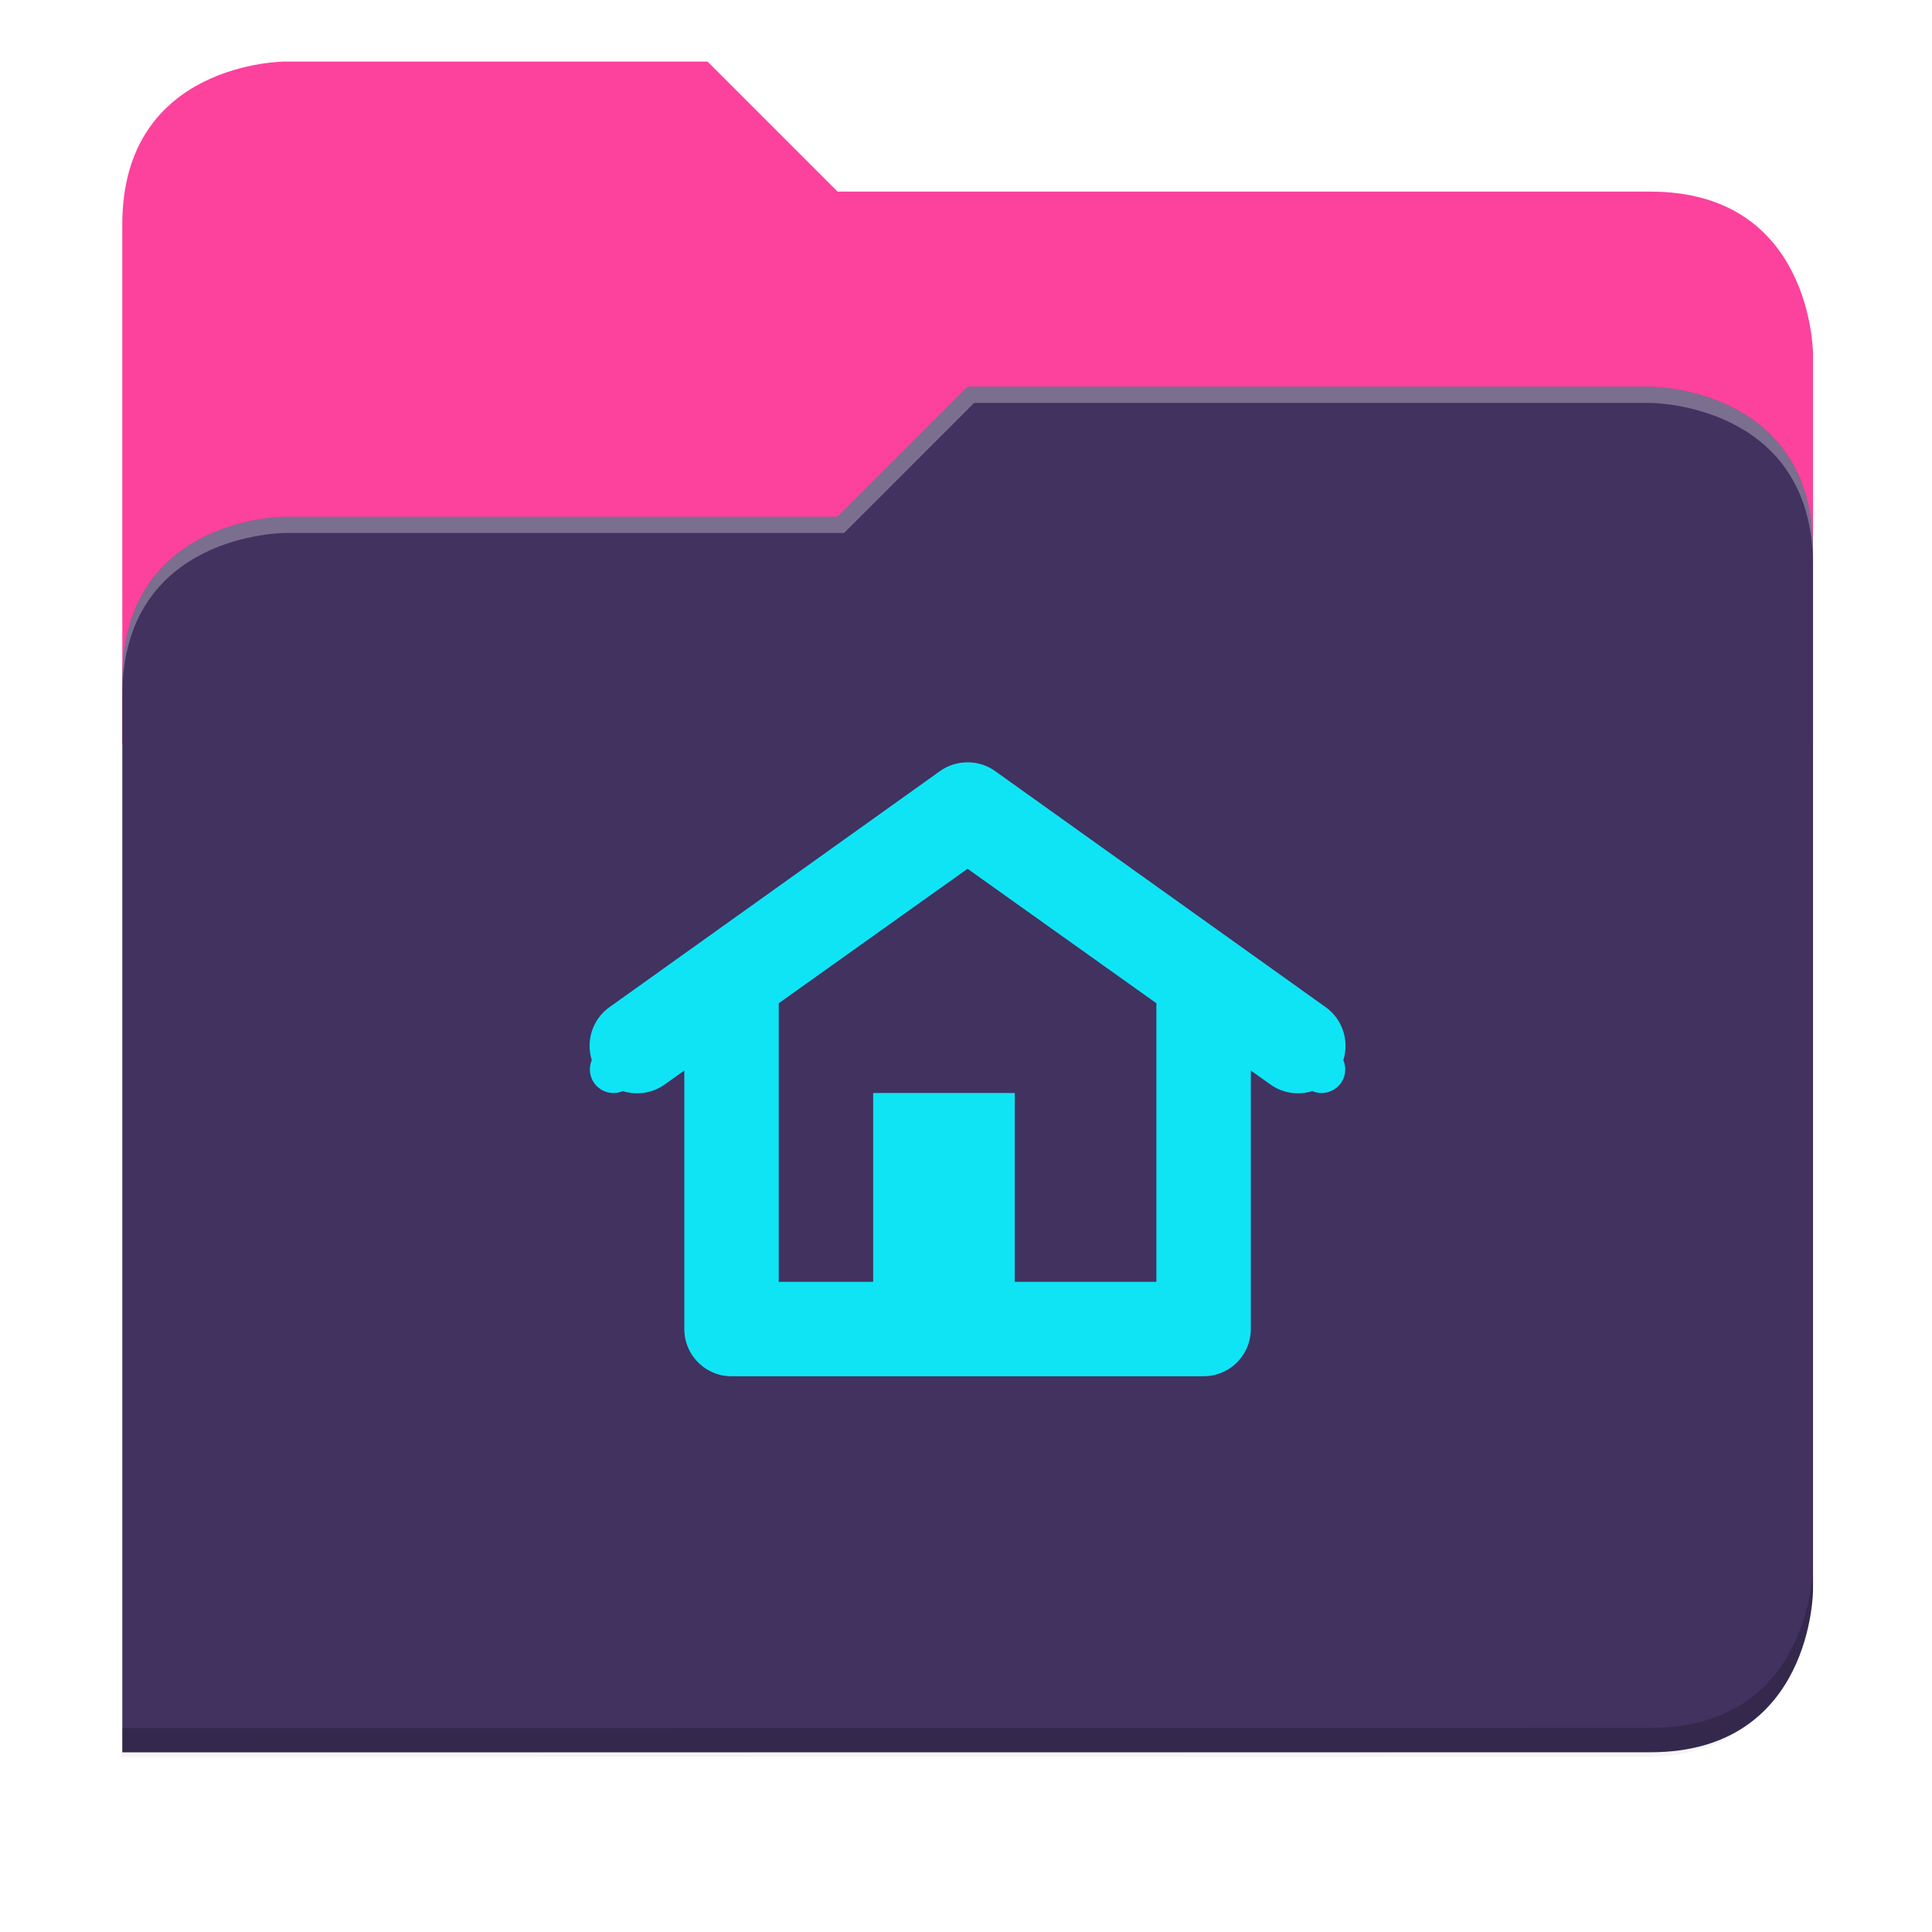 <svg xmlns="http://www.w3.org/2000/svg" xmlns:xlink="http://www.w3.org/1999/xlink" width="256" height="256" version="1.1" viewBox="0 0 67.73 67.73">
 <defs>
  <!-- drop shadow -->
  <filter id="drop_shadow" width="1.024" height="1.024" x="-.01" y="-.01" style="color-interpolation-filters:sRGB">
   <feGaussianBlur id="feGaussianBlur1304" stdDeviation="2.08"/>
  </filter>

  <!-- primary shadow -->
  <clipPath id="primary_shadow_clip" clipPathUnits="userSpaceOnUse">
   <path style="fill:#413260" d="M 192,-164 H 88 c 0,0 -40,0 -40,40 V 4 h 416 v -96 c 0,0 0,-40 -40,-40 H 224 Z"/>
  </clipPath>
  <filter id="primary_shadow" width="1.217" height="1.269" x="-.11" y="-.13" style="color-interpolation-filters:sRGB">
   <feGaussianBlur id="feGaussianBlur1531" stdDeviation="18.8"/>
  </filter>
 </defs>

 <path id="drop_shadow"        fill="#000"    filter="url(#drop_shadow)"    opacity="0.2" d="m 88,-162 c 0,0 -40,0 -40,40 l -0.035,128 h 0.033 l -0.033,248.094 376.035,-0.094 c 40,0 40,-40 40,-40 v -208 -48 -48 c 0,0 0,-40 -40,-40 h -200 l -32,-32 z" transform="matrix(0.142,0,0,0.142,-2.551,25.525)"/>
 <path id="secondary"          fill="#FC429D" filter="none"                 opacity="1.0" d="m 24.805,2.158 h -14.818 c 0,0 -5.699,0 -5.699,5.699 v 18.237 h 59.271 v -13.678 c 0,0 0,-5.699 -5.699,-5.699 h -28.496 z"/>
 <path id="primary_shadow"     fill="#000"    filter="url(#primary_shadow)" opacity="0.1" clip-path="url(#primary_shadow_clip)" d="m 256,-80 -32,32 h -136 c 0,0 -40,0 -40,40 v 264 h 376 c 40,0 40,-40 40,-40 v -256 c 0,-40 -40,-40 -40,-40 z" transform="matrix(0.142,0,0,0.142,-2.551,25.525)"/>
 <path id="primary"            fill="#413260" filter="none"                 opacity="1.0" d="m 33.923,13.556 -4.559,4.559 h -19.377 c 0,0 -5.699,0 -5.699,5.699 v 37.614 h 53.572 c 5.699,0 5.699,-5.699 5.699,-5.699 v -36.474 c 0,-5.699 -5.699,-5.699 -5.699,-5.699 z"/>
 <path id="highlighing_shadow" fill="#000"    filter="none"                 opacity="0.2" d="m 63.559,54.875 c 0,0 0,5.699 -5.699,5.699 l -53.571,0.013 -5.69e-4,0.855 53.572,-0.013 c 5.699,0 5.699,-5.699 5.699,-5.699 z"/>
 <path id="highlighting"       fill="#ffffff" filter="none"                 opacity="0.3" d="m 33.923,13.556 -4.559,4.559 h -19.377 c 0,0 -5.699,0 -5.699,5.699 v 0.57 c 0,-5.699 5.699,-5.699 5.699,-5.699 h 19.604 l 4.559,-4.559 h 23.71 c 0,0 5.699,0 5.699,5.699 v -0.57 c 0,-5.699 -5.699,-5.699 -5.699,-5.699 z"/>
 <path id="home"               fill="#0FE4F5" d="M 127.971 100.85 A 6.246 6.246 0 0 0 127.414 100.879 A 6.246 6.246 0 0 0 124.293 102.051 L 80.576 133.275 A 6.285 6.285 0 0 0 78.291 140.242 C 78.13 140.619 78.039 141.035 78.039 141.473 C 78.039 143.203 79.432 144.594 81.162 144.594 C 81.6 144.594 82.015 144.503 82.393 144.342 A 6.285 6.285 0 0 0 87.992 143.424 L 90.529 141.617 L 90.529 175.82 A 6.246 6.246 0 0 0 96.775 182.064 L 115.51 182.064 L 134.244 182.064 L 159.225 182.064 A 6.246 6.246 0 0 0 165.471 175.82 L 165.471 141.617 L 168.008 143.424 A 6.285 6.285 0 0 0 173.607 144.342 C 173.985 144.503 174.4 144.594 174.838 144.594 C 176.568 144.594 177.961 143.203 177.961 141.473 C 177.961 141.035 177.869 140.618 177.707 140.24 A 6.285 6.285 0 0 0 175.424 133.275 L 131.707 102.051 A 6.246 6.246 0 0 0 127.971 100.85 z M 128 114.93 L 152.98 132.721 L 152.98 169.574 L 134.244 169.574 L 134.244 144.594 L 115.51 144.594 L 115.51 169.574 L 103.02 169.574 L 103.02 132.721 L 128 114.93 z" transform="scale(0.265)"/>
</svg>
